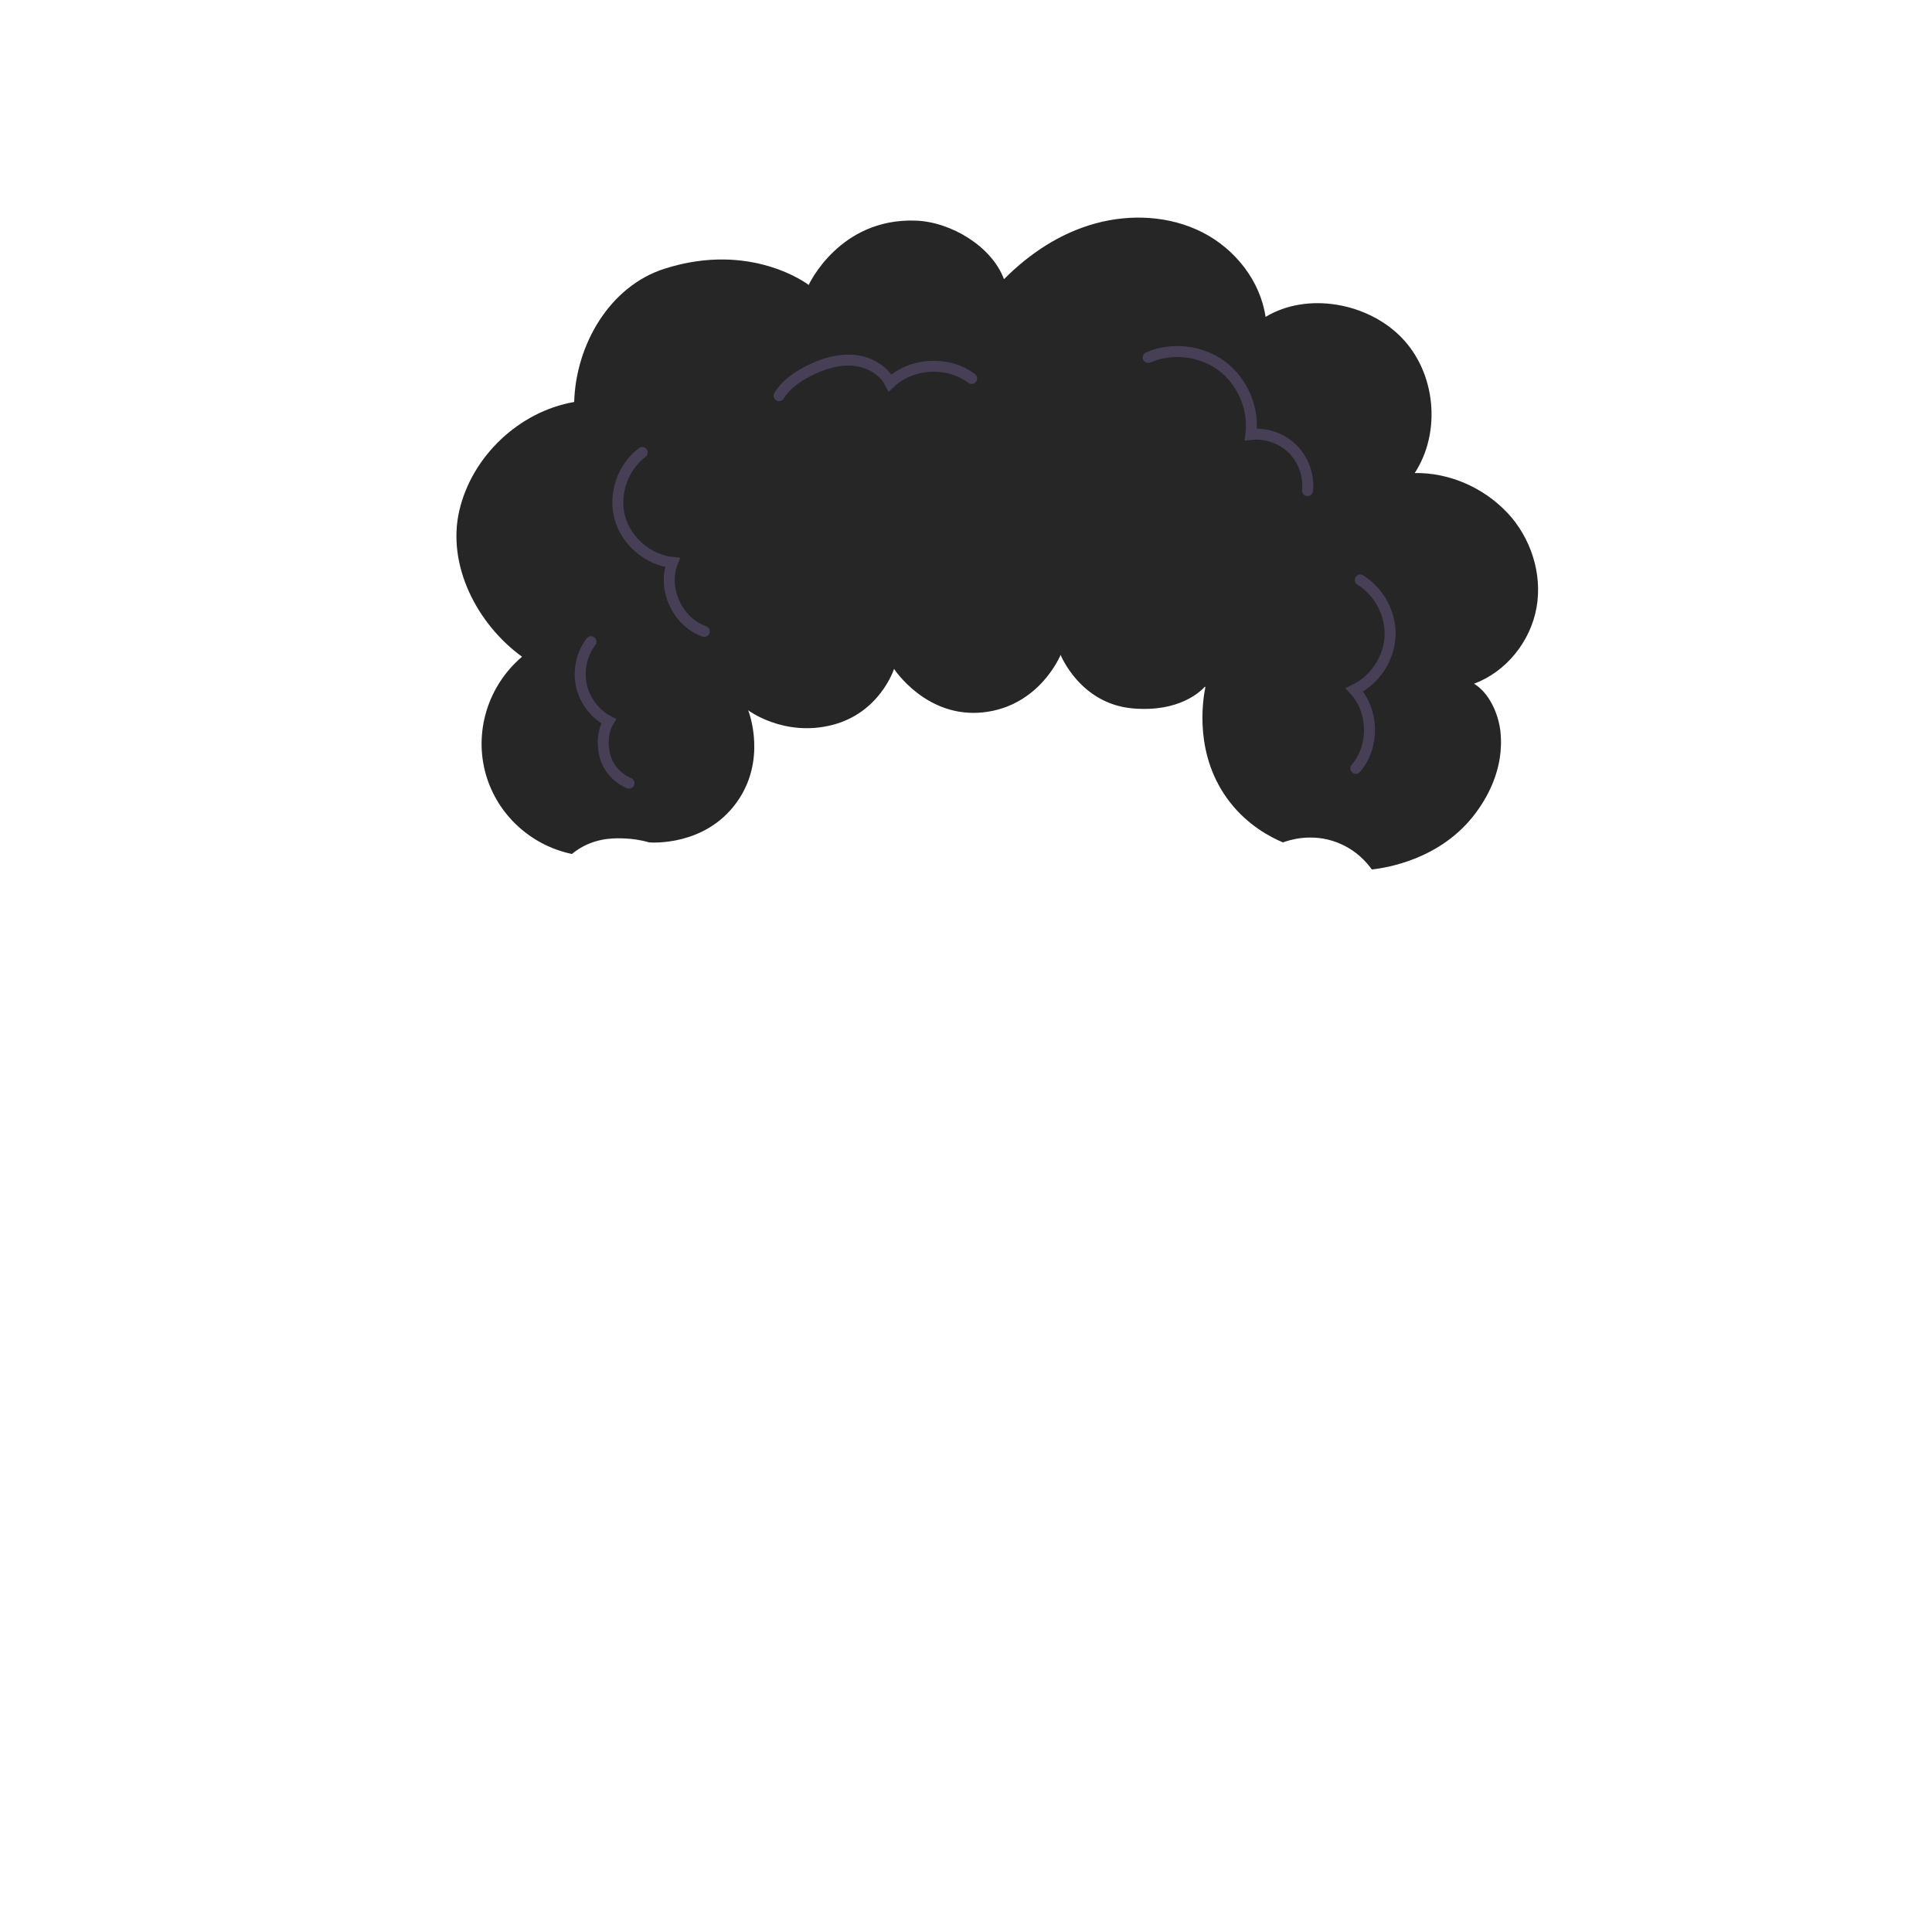 <?xml version="1.0" encoding="UTF-8"?><svg id="Layer_2" xmlns="http://www.w3.org/2000/svg" width="500" height="500" viewBox="0 0 500 500"><g id="Layer_1-2"><rect id="Layer_1-3" width="500" height="500" fill="none"/><g id="hair-color"><path d="M390,132.61c-6.13-6.46-14.97-10.33-23.87-10.19,6.91-10.59,5.45-25.88-3.33-34.98-8.78-9.1-24.45-11.96-35.27-5.43-1.38-9.36-7.91-17.59-16.34-21.88-8.43-4.29-18.51-4.81-27.64-2.32-9.12,2.49-17.04,7.74-23.72,14.44-3.16-8.5-13.7-14.8-22.75-15.15-19.86-.78-27.79,16.64-27.79,16.64,0,0-14.8-11.45-37.41-4.16-14.13,4.56-22.85,19.61-23.28,34.45-14.24,2.47-26.46,14.03-29.73,28.11-3.27,14.07,4.54,29.33,16.23,37.82-8.86,7.54-12.52,19.54-9.33,30.56,3,10.34,11.57,18.24,22.24,20.49.64-.53,1.65-1.29,3-2,4.35-2.28,8.59-2.12,11-2,1.45.07,3.54.3,6,1,.7.06,14.4,1,22.58-10.27,7.88-10.86,3.37-23.08,3.04-23.92,0,0,9.19,6.95,21.65,3.83,12.46-3.12,16.1-14.54,16.1-14.54,0,0,8.31,12.81,23.02,11.25,14.71-1.56,20.08-14.88,20.08-14.88,0,0,5.03,12.63,18.61,13.85,12.05,1.07,17.62-4.38,18.73-5.62.05.05.09.1.13.15-.69,3.39-3.01,17.69,6.32,29.7,4.68,6.02,10.39,9.03,13.76,10.46,1.53-.57,7.36-2.54,14,0,5.09,1.94,7.93,5.5,9,7,3.47-.4,17.8-2.45,26.85-14.58,2.43-3.26,7.55-11.07,6.42-21.2-.51-4.56-2.91-9.92-6.82-12.3,8.35-3.09,14.63-10.96,16.18-19.73,1.55-8.77-1.51-18.13-7.63-24.59Z" fill="#262626"/></g><g id="hair-details"><path d="M166.21,117.11c-5.06,3.79-7.47,10.8-5.79,16.9,1.68,6.1,7.33,10.89,13.62,11.56-2.67,6.81,1.31,15.44,8.22,17.83" fill="none" stroke="#463f56" stroke-linecap="round" stroke-miterlimit="10" stroke-width="2.84"/><path d="M201.62,102.4c1.74-2.86,4.61-4.85,7.6-6.37,3.53-1.8,7.45-3.08,11.4-2.8,3.95.28,7.93,2.34,9.74,5.86,5.56-5.26,14.98-5.77,21.09-1.15" fill="none" stroke="#463f56" stroke-linecap="round" stroke-miterlimit="10" stroke-width="2.84"/><path d="M297.15,92.51c6.15-2.68,13.72-1.8,19.09,2.23s8.34,11.04,7.49,17.7c3.92-.44,8,.98,10.8,3.76,2.8,2.77,4.26,6.85,3.86,10.77" fill="none" stroke="#463f56" stroke-linecap="round" stroke-miterlimit="10" stroke-width="2.84"/><path d="M352.04,150.1c4.94,3.04,8.01,8.89,7.7,14.68-.31,5.79-3.99,11.28-9.23,13.77,5.07,5.41,5.24,14.7.37,20.3" fill="none" stroke="#463f56" stroke-linecap="round" stroke-miterlimit="10" stroke-width="2.84"/><path d="M152.95,166.08c-2.42,3.18-3.35,7.45-2.48,11.35.87,3.9,3.52,7.37,7.05,9.22-1.63,2.61-1.76,6.55-.81,9.47.95,2.93,3.24,5.39,6.08,6.55" fill="none" stroke="#463f56" stroke-linecap="round" stroke-miterlimit="10" stroke-width="2.84"/></g></g></svg>